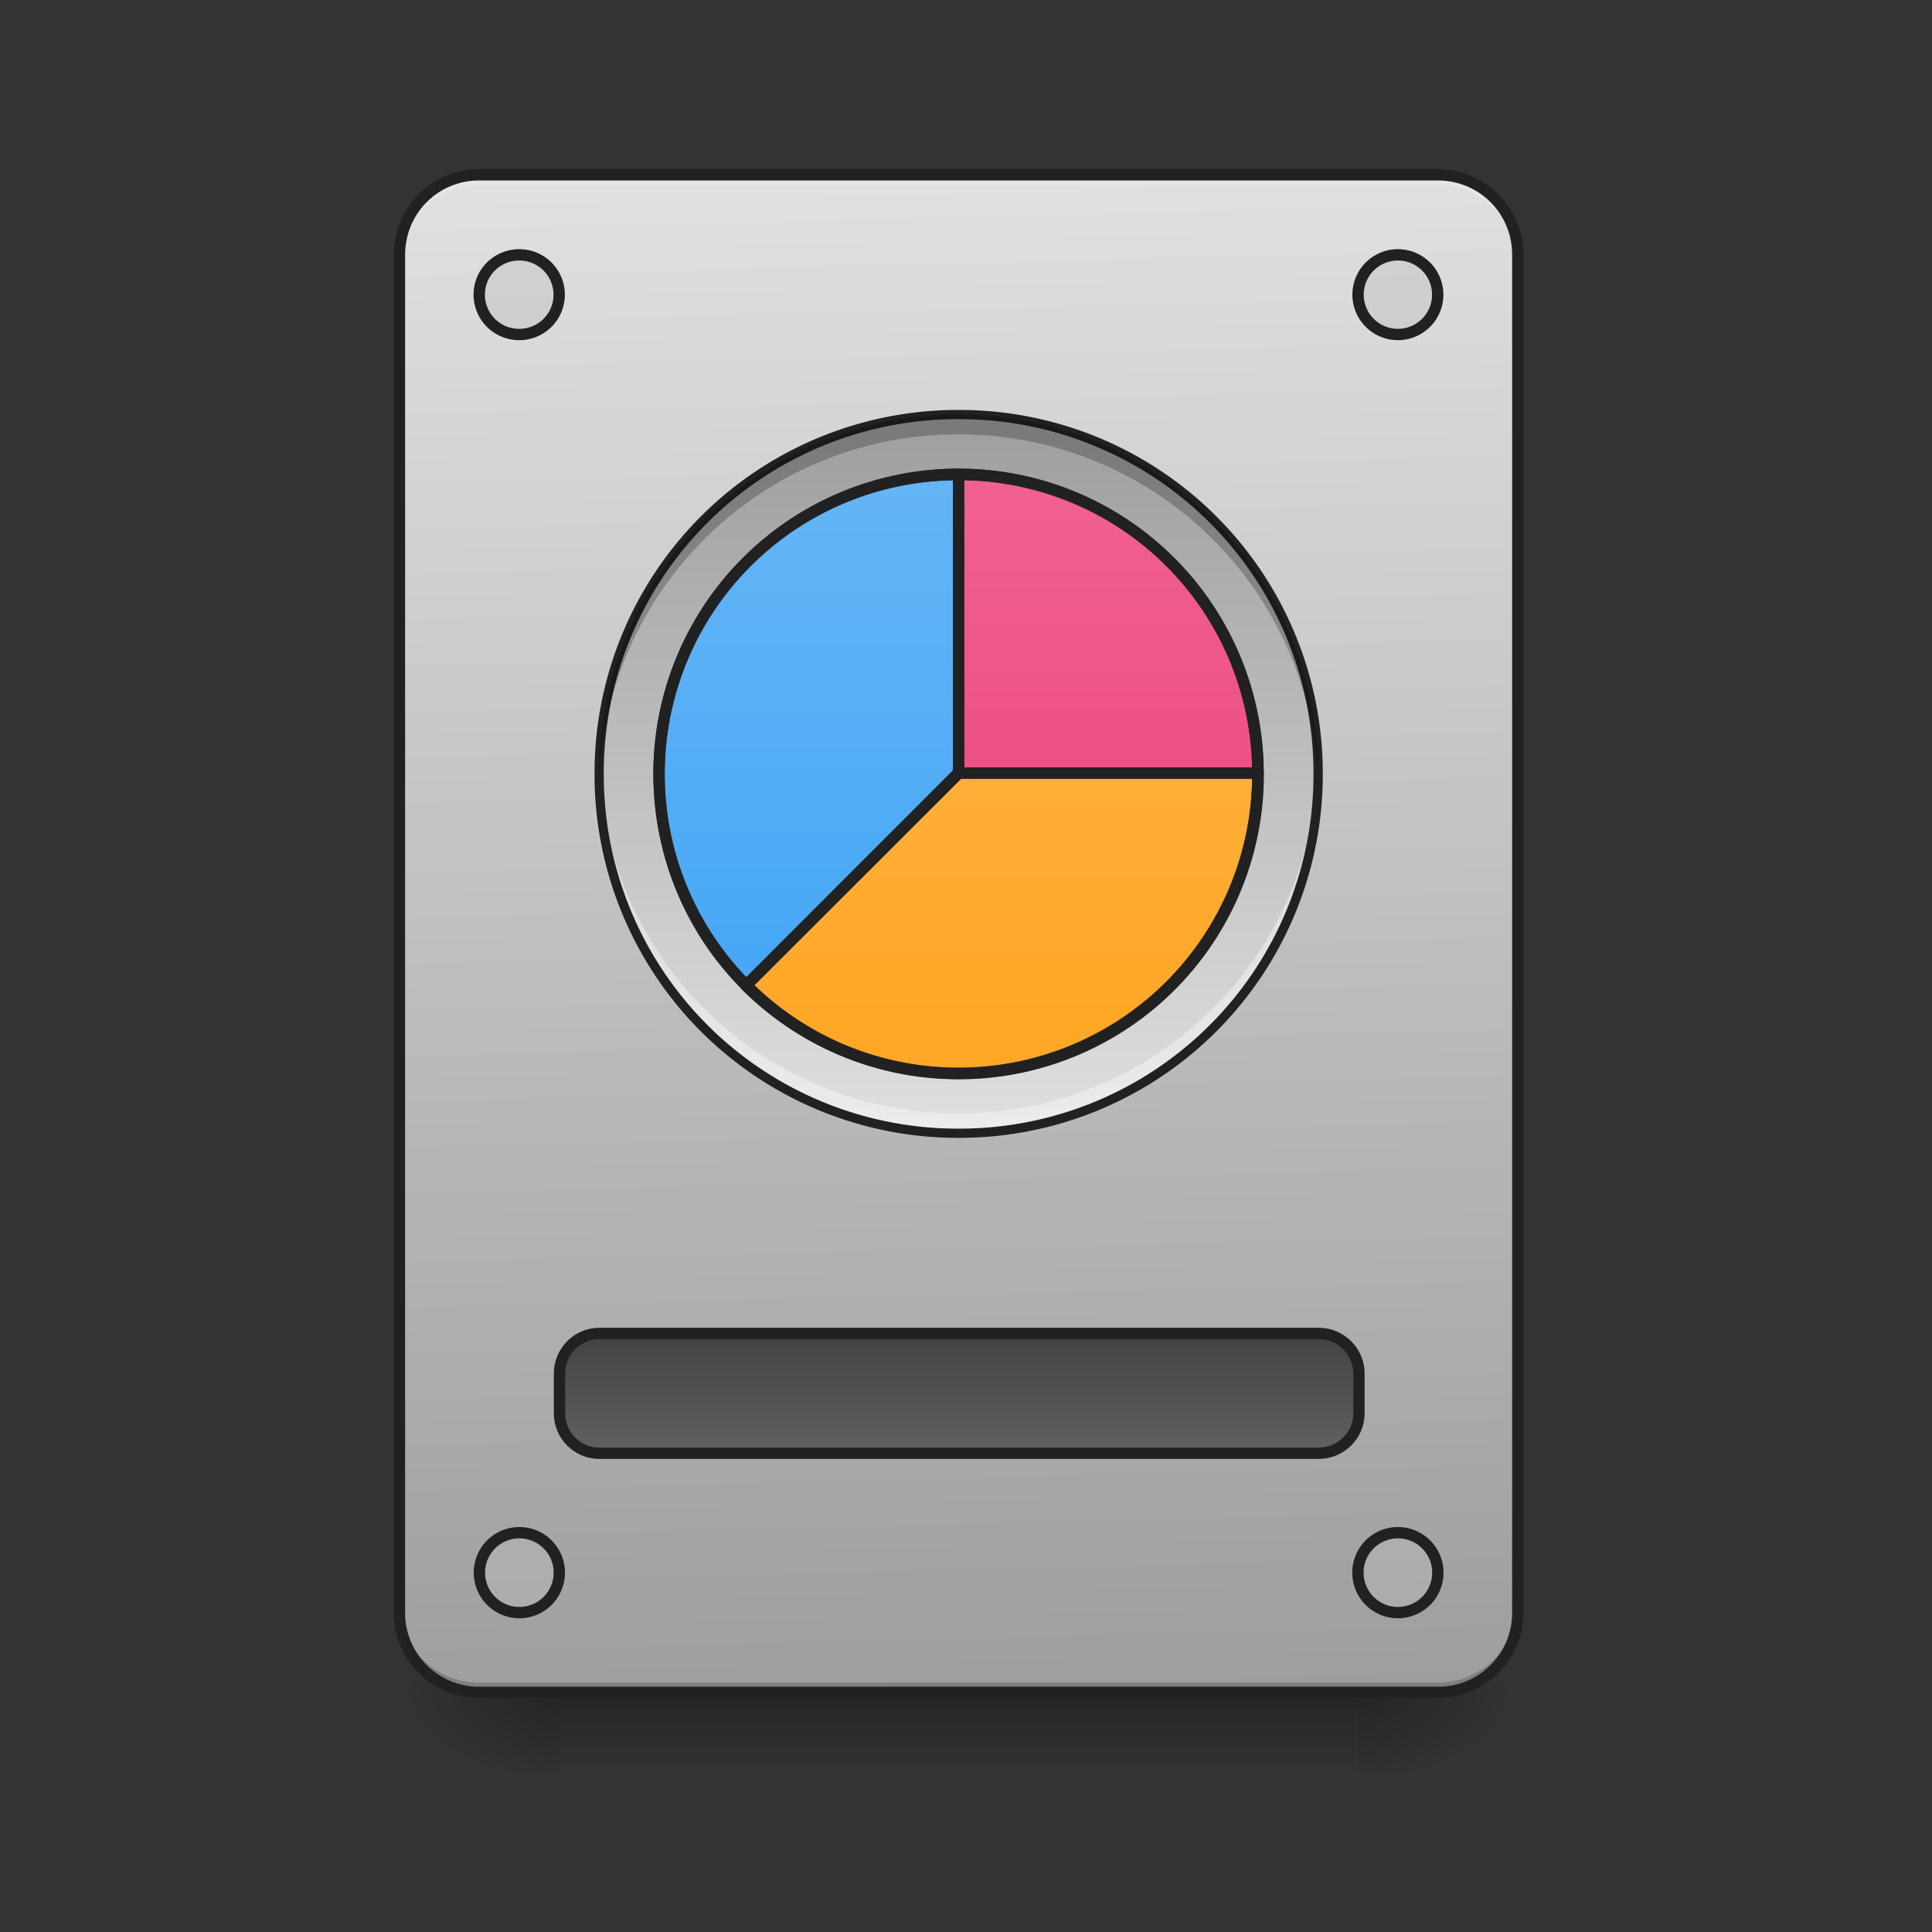 <svg xmlns="http://www.w3.org/2000/svg" width="22pt" height="22pt" viewBox="0 0 22 22"><rect x="0" y="0" width="22" height="22" fill="#333333" stroke="none"/><defs><linearGradient id="a" gradientUnits="userSpaceOnUse" x1="254" y1="233.5" x2="254" y2="254.667" gradientTransform="matrix(.043 0 0 .043 0 9.24)"><stop offset="0" stop-opacity=".275"/><stop offset="1" stop-opacity="0"/></linearGradient><radialGradient id="b" gradientUnits="userSpaceOnUse" cx="450.909" cy="189.579" fx="450.909" fy="189.579" r="21.167" gradientTransform="matrix(0 -.054 -.097 0 33.566 43.722)"><stop offset="0" stop-opacity=".314"/><stop offset=".222" stop-opacity=".275"/><stop offset="1" stop-opacity="0"/></radialGradient><radialGradient id="c" gradientUnits="userSpaceOnUse" cx="450.909" cy="189.579" fx="450.909" fy="189.579" r="21.167" gradientTransform="matrix(0 .054 .097 0 -11.736 -5.175)"><stop offset="0" stop-opacity=".314"/><stop offset=".222" stop-opacity=".275"/><stop offset="1" stop-opacity="0"/></radialGradient><radialGradient id="d" gradientUnits="userSpaceOnUse" cx="450.909" cy="189.579" fx="450.909" fy="189.579" r="21.167" gradientTransform="matrix(0 -.054 .097 0 -11.736 43.722)"><stop offset="0" stop-opacity=".314"/><stop offset=".222" stop-opacity=".275"/><stop offset="1" stop-opacity="0"/></radialGradient><radialGradient id="e" gradientUnits="userSpaceOnUse" cx="450.909" cy="189.579" fx="450.909" fy="189.579" r="21.167" gradientTransform="matrix(0 .054 -.097 0 33.566 -5.175)"><stop offset="0" stop-opacity=".314"/><stop offset=".222" stop-opacity=".275"/><stop offset="1" stop-opacity="0"/></radialGradient><linearGradient id="f" gradientUnits="userSpaceOnUse" x1="254" y1="-105.167" x2="254" y2="85.333" gradientTransform="matrix(.043 0 0 .043 0 9.24)"><stop offset="0" stop-color="#26a69a"/><stop offset="1" stop-color="#00897b"/></linearGradient><linearGradient id="g" gradientUnits="userSpaceOnUse" x1="306.917" y1="-25.792" x2="305.955" y2="-141.415" gradientTransform="matrix(.052 0 0 .149 -4.025 23.128)"><stop offset="0" stop-color="#9e9e9e"/><stop offset="1" stop-color="#e0e0e0"/></linearGradient><linearGradient id="h" gradientUnits="userSpaceOnUse" x1="254" y1="159.417" x2="254" y2="191.167" gradientTransform="translate(0 -21.167)"><stop offset="0" stop-color="#424242"/><stop offset="1" stop-color="#616161"/></linearGradient><linearGradient id="i" gradientUnits="userSpaceOnUse" x1="254" y1="-105.167" x2="254" y2="85.333" gradientTransform="matrix(.043 0 0 .043 0 9.24)"><stop offset="0" stop-color="#9e9e9e"/><stop offset="1" stop-color="#e0e0e0"/></linearGradient><linearGradient id="j" gradientUnits="userSpaceOnUse" x1="254" y1="-89.292" x2="254" y2="69.458" gradientTransform="matrix(.043 0 0 .043 0 9.257)"><stop offset="0" stop-color="#64b5f6"/><stop offset="1" stop-color="#42a5f5"/></linearGradient><linearGradient id="k" gradientUnits="userSpaceOnUse" x1="959.988" y1="1075.118" x2="959.988" y2="475.118" gradientTransform="matrix(.011 0 0 .011 0 .018)"><stop offset="0" stop-color="#ec407a"/><stop offset="1" stop-color="#f06292"/></linearGradient><linearGradient id="l" gradientUnits="userSpaceOnUse" x1="959.988" y1="1075.118" x2="959.988" y2="475.118" gradientTransform="matrix(.011 0 0 .011 0 .018)"><stop offset="0" stop-color="#ffa726"/><stop offset="1" stop-color="#ffb74d"/></linearGradient></defs><path d="M6.367 19.273h9.098v.91H6.367zm0 0" fill="url(#a)"/><path d="M15.465 19.273h1.816v-.91h-1.816zm0 0" fill="url(#b)"/><path d="M6.367 19.273h-1.82v.91h1.82zm0 0" fill="url(#c)"/><path d="M6.367 19.273h-1.82v-.91h1.82zm0 0" fill="url(#d)"/><path d="M15.465 19.273h1.816v.91h-1.816zm0 0" fill="url(#e)"/><path d="M10.914 4.719a4.093 4.093 0 0 1 4.094 4.093 4.093 4.093 0 1 1-8.188 0 4.095 4.095 0 0 1 4.094-4.093zm0 0" fill="url(#f)"/><path d="M5.457 1.992h10.914c.504 0 .91.406.91.91v15.461c0 .504-.406.91-.91.91H5.457c-.5 0-.91-.406-.91-.91V2.903c0-.505.41-.91.91-.91zm0 0" fill="url(#g)"/><path d="M5.457 19.273a.909.909 0 0 1-.91-.91v-.113c0 .504.406.91.91.91h10.914c.504 0 .91-.406.91-.91v.113c0 .504-.406.91-.91.91zm0 0" fill-opacity=".196"/><path d="M5.457 1.992a.909.909 0 0 0-.91.91v.114c0-.504.406-.91.91-.91h10.914c.504 0 .91.406.91.91v-.114a.909.909 0 0 0-.91-.91zm0 0" fill="#e6e6e6" fill-opacity=".937"/><path d="M5.457 1.926a.974.974 0 0 0-.973.976v15.461c0 .54.434.973.973.973h10.914c.54 0 .977-.434.977-.973V2.903a.977.977 0 0 0-.977-.977zm0 .129h10.914c.473 0 .848.375.848.847v15.461a.841.841 0 0 1-.848.844H5.457a.84.84 0 0 1-.844-.844V2.903c0-.473.375-.848.844-.848zm0 0" fill="#212121"/><path d="M158.712 138.239H349.24c5.818 0 10.636 4.727 10.636 10.635v10.545c0 5.817-4.818 10.544-10.636 10.544H158.712c-5.818 0-10.544-4.727-10.544-10.544v-10.545c0-5.908 4.726-10.635 10.544-10.635zm0 0" transform="matrix(.043 0 0 .043 0 9.24)" fill="url(#h)" stroke-width="3" stroke-linecap="round" stroke="#212121"/><path d="M5.914 2.902a.453.453 0 0 1 0 .907.454.454 0 0 1-.457-.454c0-.25.203-.453.457-.453zm0 0M15.918 2.902a.453.453 0 1 1 0 .907.453.453 0 0 1 0-.907zm0 0M15.918 17.453a.454.454 0 0 1 0 .91.454.454 0 1 1 0-.91zm0 0M5.914 17.453a.454.454 0 0 1 0 .91.454.454 0 1 1 0-.91zm0 0" fill="#bdbdbd" fill-opacity=".392" stroke-width=".129" stroke-linecap="round" stroke="#212121"/><path d="M10.914 4.719a4.093 4.093 0 0 1 4.094 4.093 4.093 4.093 0 1 1-8.188 0 4.095 4.095 0 0 1 4.094-4.093zm0 0" fill="url(#i)"/><path d="M10.914 5.418a3.407 3.407 0 0 0-3.41 3.414c0 .941.379 1.793.992 2.406l2.418-2.418h-.008.008zm0 0" fill="url(#j)"/><path d="M10.914 5.418V8.82l.008-.008-.004.008h3.406a3.404 3.404 0 0 0-3.41-3.402zm0 0" fill="url(#k)"/><path d="M10.914 8.82v.012-.012l-2.418 2.418a3.397 3.397 0 0 0 2.418 1.004 3.407 3.407 0 0 0 3.414-3.41c0-.004-.004-.008-.004-.012zm0 0" fill="url(#l)"/><path d="M10.914 12.906A4.085 4.085 0 0 1 6.82 8.812c0-.039.004-.074.004-.113a4.082 4.082 0 0 0 4.09 3.98 4.088 4.088 0 0 0 4.094-3.98v.114a4.083 4.083 0 0 1-4.094 4.093zm0 0" fill="#fff" fill-opacity=".392"/><path d="M10.914 4.668A4.137 4.137 0 0 0 6.77 8.812a4.137 4.137 0 0 0 4.144 4.145 4.138 4.138 0 0 0 4.149-4.145 4.138 4.138 0 0 0-4.149-4.144zm0 .105a4.03 4.03 0 0 1 4.043 4.04 4.03 4.03 0 0 1-4.043 4.039 4.03 4.03 0 0 1-4.039-4.04 4.03 4.03 0 0 1 4.04-4.039zm0 0" fill="#212121"/><path d="M10.914 4.719A4.088 4.088 0 0 0 6.82 8.812c0 .04.004.079.004.114a4.082 4.082 0 0 1 4.09-3.98 4.088 4.088 0 0 1 4.094 3.98v-.114a4.085 4.085 0 0 0-4.094-4.093zm0 0" fill-opacity=".235"/><path d="M10.914 5.402a3.408 3.408 0 0 1 3.41 3.41 3.41 3.41 0 1 1-3.41-3.41zm0 0" fill="none" stroke-width=".129" stroke-linecap="round" stroke-linejoin="round" stroke="#212121"/><path d="M10.914 5.336a3.473 3.473 0 0 0-3.473 3.476c0 .961.383 1.829 1.008 2.454.012.011.028.02.047.02a.081.081 0 0 0 .047-.02l2.418-2.418.004-.004c0-.004.004-.004.004-.004a.066.066 0 0 0 .011-.04V5.403a.068.068 0 0 0-.066-.066zm-.062.133v3.3c-.004.004-.008.008-.008.012L8.496 11.13a3.336 3.336 0 0 1-.926-2.316 3.337 3.337 0 0 1 3.282-3.344zm0 0" fill="#212121"/><path d="M10.914 5.336c-.035 0-.062.031-.062.066v3.375l.02-.02c-.017.016-.024.04-.017.06h-.003a.085.085 0 0 0 .02.03l.003.005a.059.059 0 0 0 .043.015h3.406c.02 0 .035-.008.047-.02a.065.065 0 0 0 .02-.046 3.474 3.474 0 0 0-3.477-3.465zm.066.133a3.334 3.334 0 0 1 3.278 3.27H10.98zm0 0" fill="#212121"/><path d="M10.914 8.738a.044.044 0 0 0-.031.012h-.004c-.004.004-.008.008-.012.008L8.45 11.176a.071.071 0 0 0 0 .094c.63.628 1.5 1.02 2.465 1.02a3.47 3.47 0 0 0 3.477-3.477v-.008a.066.066 0 0 0-.067-.067zm.035.13h3.309a3.334 3.334 0 0 1-3.344 3.292c-.906 0-1.723-.36-2.324-.941l2.348-2.344c.003-.004.007-.004.011-.008zm0 0" fill="#212121"/></svg>